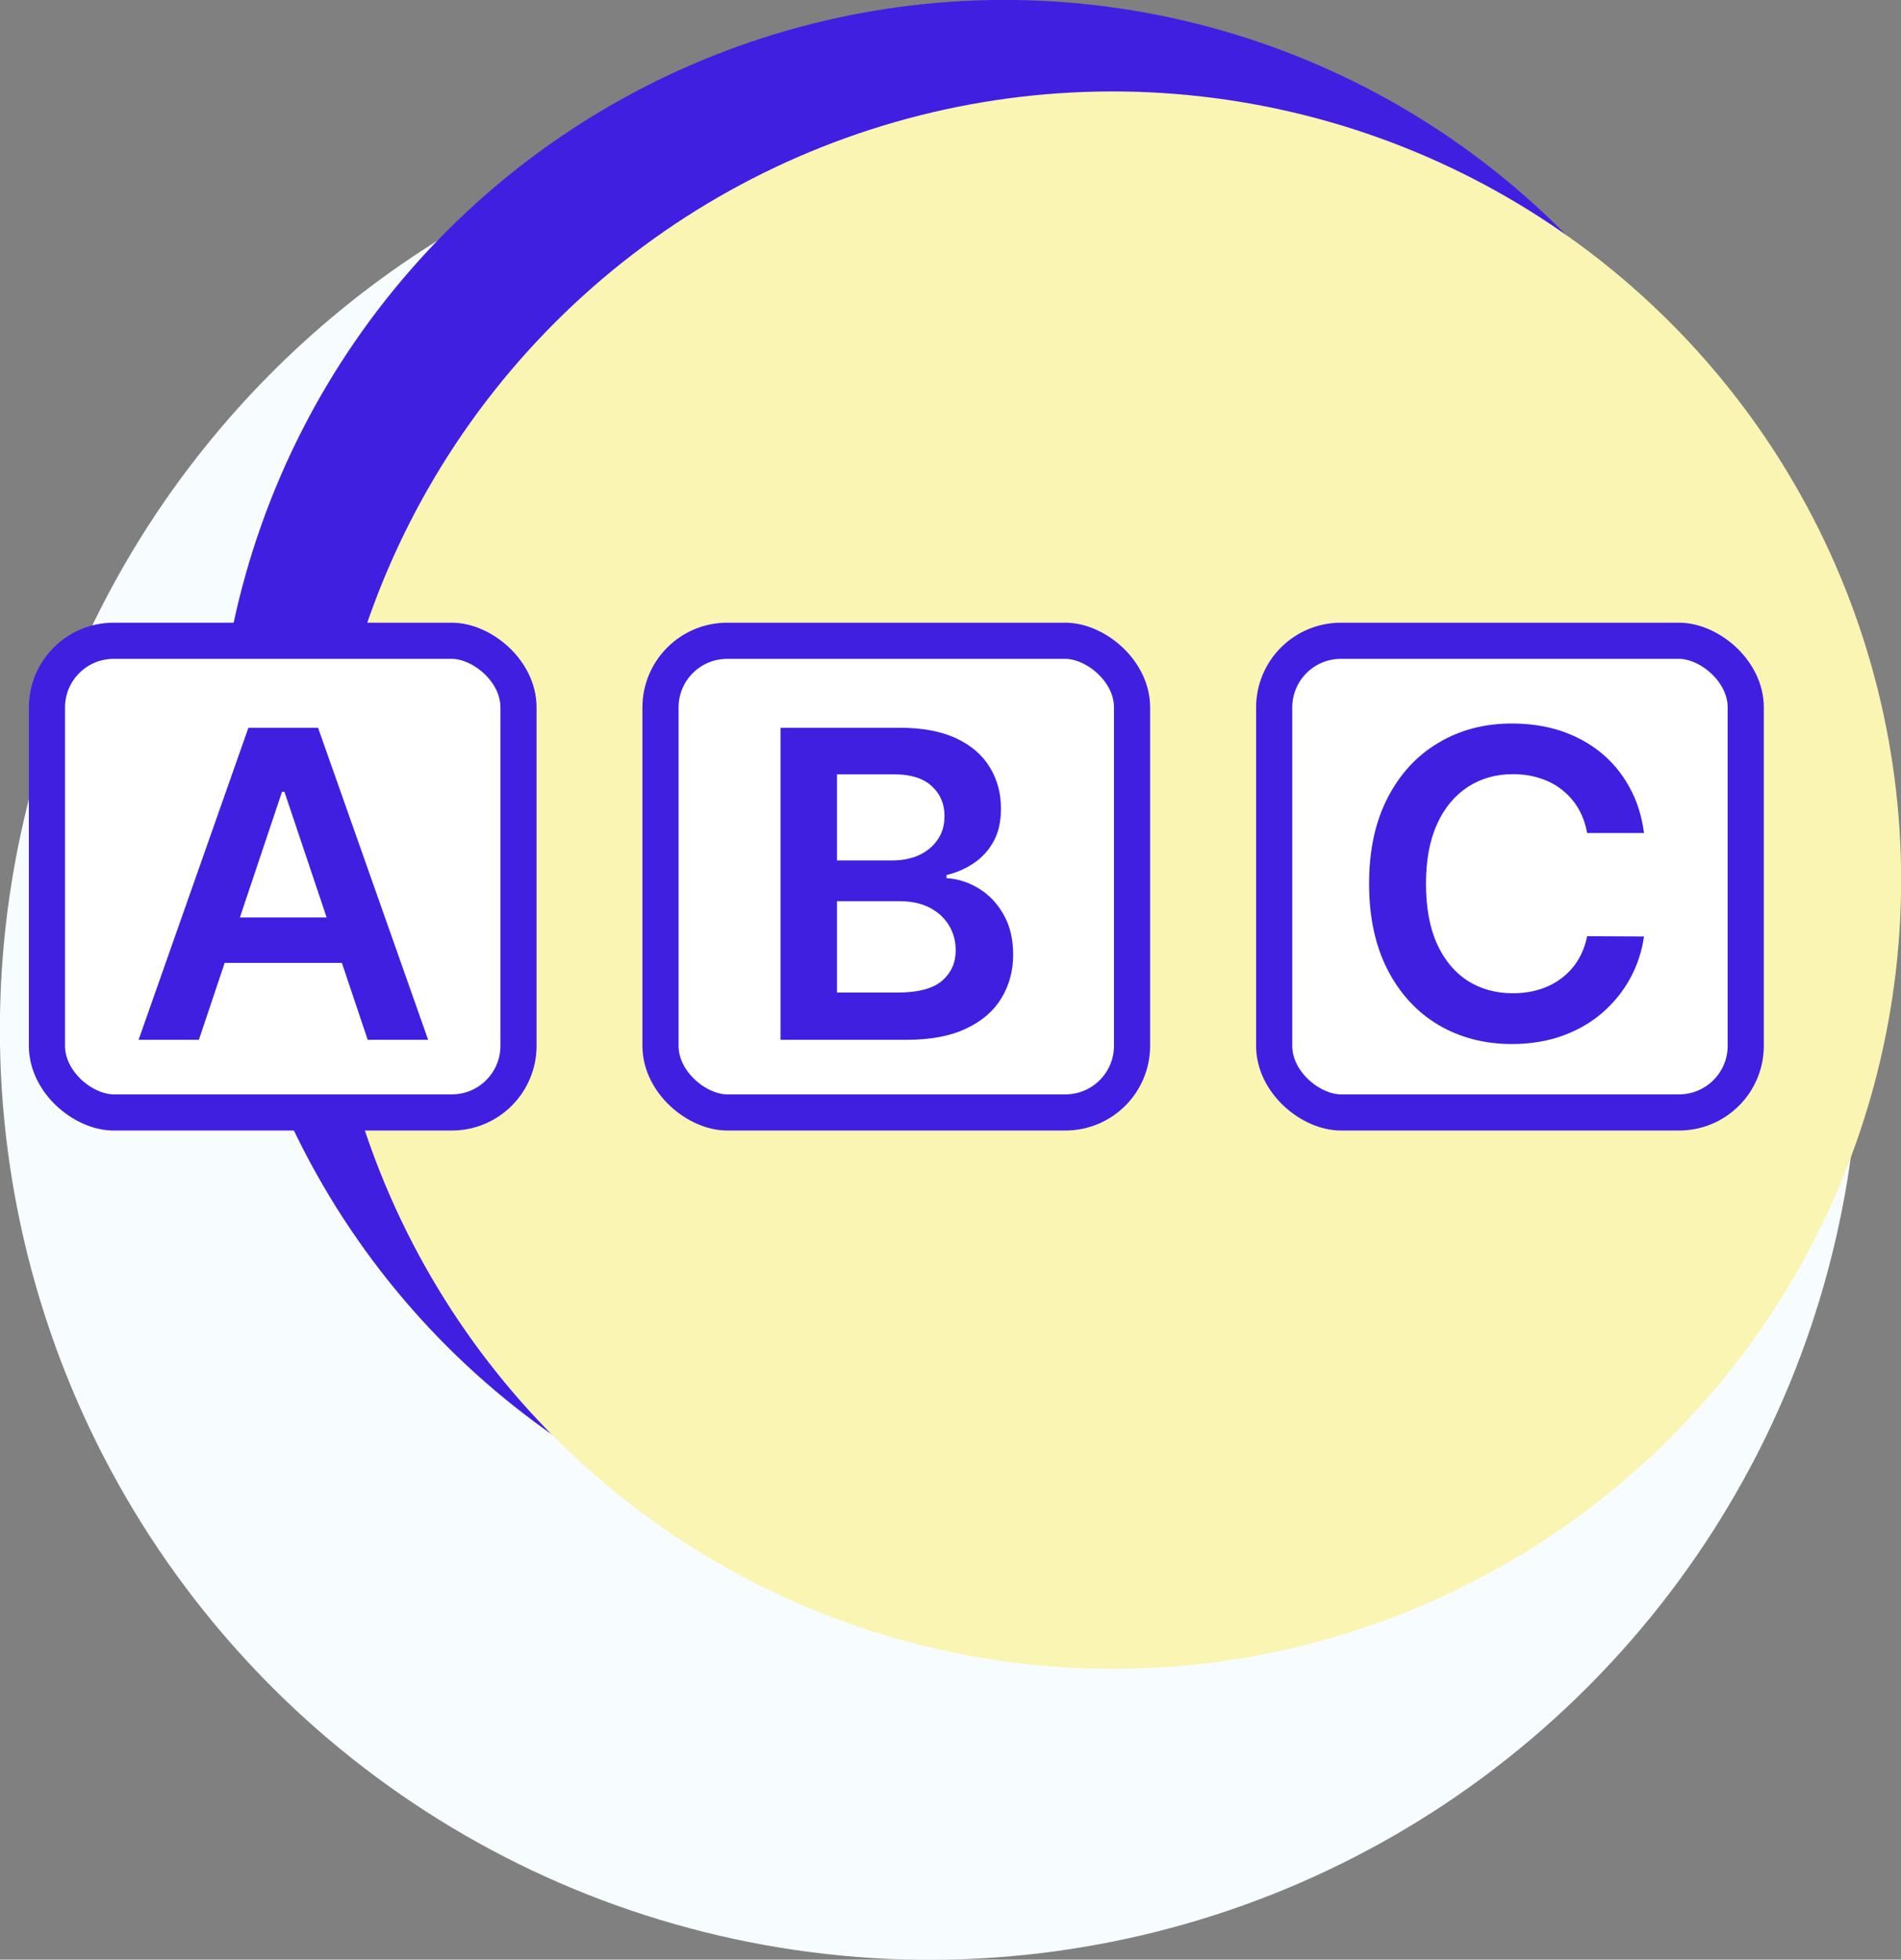 <?xml version="1.0" standalone="no"?>
<!DOCTYPE svg PUBLIC "-//W3C//DTD SVG 1.1//EN" "http://www.w3.org/Graphics/SVG/1.1/DTD/svg11.dtd">
<!--Generator: Xara Designer (www.xara.com), SVG filter version: 6.6.0.8-->
<svg fill="none" fill-rule="evenodd" stroke="black" stroke-width="0.501" stroke-linejoin="bevel" stroke-miterlimit="10" font-family="Times New Roman" font-size="16" style="font-variant-ligatures:none" xmlns:xlink="http://www.w3.org/1999/xlink" xmlns="http://www.w3.org/2000/svg" version="1.1" overflow="visible" width="134.005pt" height="138.106pt" viewBox="1271.82 -1364.27 134.005 138.106">
 <rect x="1271.82" y="-1364.27" width="134.005" height="138.106" fill="#808080" stroke="none"/>
 <defs>
  <style type="text/css">@import url('https://themes.googleusercontent.com/fonts/css?family=Open Sans:400,600');</style>
 </defs>
 <g id="Layer 1" transform="scale(1 -1)">
  <ellipse rx="65.547" ry="65.547" transform="translate(1337.36 1291.7) rotate(137.898)" stroke="none" stroke-linejoin="miter" fill="#f7fdff"/>
  <ellipse rx="55.584" ry="55.584" transform="translate(1342.63 1308.69) rotate(137.898)" fill="#411fe0" stroke="none" stroke-linejoin="miter"/>
  <ellipse rx="55.584" ry="55.584" transform="translate(1350.25 1302.24) rotate(137.898)" fill="#faf5b3" stroke="none" stroke-linejoin="miter"/>
  <rect x="-16.621" y="-16.621" width="33.242" height="33.242" rx="4.701" ry="4.701" transform="translate(1291.75 1302.49) rotate(90)" stroke-width="2.548" stroke="#411fe0" fill="#ffffff" stroke-linejoin="miter"/>
  <g id="Group" fill-rule="nonzero" stroke-linejoin="round" stroke-linecap="round" stroke="none" stroke-width="1.133" fill="#411fe0">
   <g id="Group_1">
    <path d="M 1285.84,1290.99 L 1281.59,1290.99 L 1289.33,1312.98 L 1294.24,1312.98 L 1302,1290.99 L 1297.74,1290.99 L 1291.87,1308.47 L 1291.7,1308.47 L 1285.84,1290.99 Z M 1285.98,1299.61 L 1297.57,1299.61 L 1297.57,1296.41 L 1285.98,1296.41 L 1285.98,1299.61 Z" marker-start="none" marker-end="none"/>
   </g>
  </g>
  <rect x="-16.621" y="-16.621" width="33.242" height="33.242" rx="4.701" ry="4.701" transform="translate(1335 1302.49) rotate(90)" stroke-width="2.548" stroke="#411fe0" fill="#ffffff" stroke-linejoin="miter"/>
  <g id="Group_2" fill-rule="nonzero" stroke-linejoin="round" stroke-linecap="round" stroke="none" stroke-width="1.133" fill="#411fe0">
   <g id="Group_3">
    <path d="M 1326.84,1290.99 L 1326.84,1312.98 L 1335.25,1312.98 C 1336.84,1312.98 1338.16,1312.73 1339.22,1312.24 C 1340.28,1311.74 1341.07,1311.06 1341.59,1310.2 C 1342.12,1309.34 1342.38,1308.37 1342.38,1307.28 C 1342.38,1306.38 1342.21,1305.62 1341.87,1304.99 C 1341.52,1304.35 1341.06,1303.84 1340.48,1303.45 C 1339.9,1303.05 1339.25,1302.77 1338.54,1302.6 L 1338.54,1302.38 C 1339.32,1302.34 1340.07,1302.1 1340.79,1301.67 C 1341.51,1301.24 1342.1,1300.63 1342.55,1299.84 C 1343.01,1299.05 1343.24,1298.1 1343.24,1296.98 C 1343.24,1295.85 1342.96,1294.82 1342.41,1293.92 C 1341.86,1293.01 1341.03,1292.3 1339.92,1291.78 C 1338.81,1291.25 1337.42,1290.99 1335.74,1290.99 L 1326.84,1290.99 Z M 1330.82,1294.32 L 1335.1,1294.32 C 1336.55,1294.32 1337.59,1294.6 1338.23,1295.15 C 1338.87,1295.71 1339.19,1296.42 1339.19,1297.29 C 1339.19,1297.95 1339.03,1298.54 1338.71,1299.06 C 1338.39,1299.59 1337.93,1300 1337.34,1300.31 C 1336.74,1300.61 1336.03,1300.76 1335.21,1300.76 L 1330.82,1300.76 L 1330.82,1294.32 Z M 1330.82,1303.63 L 1334.76,1303.63 C 1335.44,1303.63 1336.07,1303.76 1336.62,1304.01 C 1337.17,1304.27 1337.6,1304.63 1337.92,1305.1 C 1338.24,1305.56 1338.4,1306.12 1338.4,1306.77 C 1338.4,1307.62 1338.1,1308.32 1337.5,1308.87 C 1336.9,1309.42 1336.02,1309.7 1334.84,1309.7 L 1330.82,1309.7 L 1330.82,1303.63 Z" marker-start="none" marker-end="none"/>
   </g>
  </g>
  <rect x="-16.621" y="-16.621" width="33.242" height="33.242" rx="4.701" ry="4.701" transform="translate(1378.26 1302.49) rotate(90)" stroke-width="2.548" stroke="#411fe0" fill="#ffffff" stroke-linejoin="miter"/>
  <g id="Group_4" fill-rule="nonzero" stroke-linejoin="round" stroke-linecap="round" stroke="none" stroke-width="1.133" fill="#411fe0">
   <g id="Group_5">
    <path d="M 1387.71,1305.56 L 1383.7,1305.56 C 1383.58,1306.22 1383.37,1306.81 1383.06,1307.32 C 1382.76,1307.83 1382.37,1308.26 1381.91,1308.62 C 1381.46,1308.98 1380.93,1309.25 1380.35,1309.43 C 1379.77,1309.62 1379.14,1309.71 1378.47,1309.71 C 1377.27,1309.71 1376.21,1309.41 1375.29,1308.81 C 1374.37,1308.21 1373.64,1307.34 1373.12,1306.19 C 1372.6,1305.04 1372.34,1303.64 1372.34,1301.99 C 1372.34,1300.31 1372.6,1298.89 1373.12,1297.74 C 1373.65,1296.59 1374.37,1295.73 1375.29,1295.14 C 1376.21,1294.56 1377.27,1294.27 1378.46,1294.27 C 1379.12,1294.27 1379.73,1294.35 1380.31,1294.53 C 1380.88,1294.7 1381.4,1294.96 1381.87,1295.31 C 1382.33,1295.65 1382.72,1296.07 1383.04,1296.58 C 1383.35,1297.08 1383.57,1297.65 1383.7,1298.29 L 1387.71,1298.27 C 1387.56,1297.23 1387.24,1296.25 1386.74,1295.33 C 1386.24,1294.41 1385.59,1293.61 1384.79,1292.91 C 1383.99,1292.21 1383.05,1291.67 1381.98,1291.28 C 1380.9,1290.89 1379.71,1290.69 1378.4,1290.69 C 1376.47,1290.69 1374.75,1291.14 1373.23,1292.03 C 1371.71,1292.93 1370.52,1294.22 1369.64,1295.91 C 1368.77,1297.6 1368.33,1299.62 1368.33,1301.99 C 1368.33,1304.36 1368.77,1306.38 1369.65,1308.07 C 1370.53,1309.76 1371.73,1311.05 1373.25,1311.94 C 1374.77,1312.84 1376.48,1313.28 1378.4,1313.28 C 1379.63,1313.28 1380.77,1313.11 1381.82,1312.77 C 1382.87,1312.42 1383.81,1311.92 1384.63,1311.26 C 1385.45,1310.6 1386.13,1309.79 1386.66,1308.83 C 1387.2,1307.88 1387.55,1306.79 1387.71,1305.56 Z" marker-start="none" marker-end="none"/>
   </g>
  </g>
 </g>
</svg>
